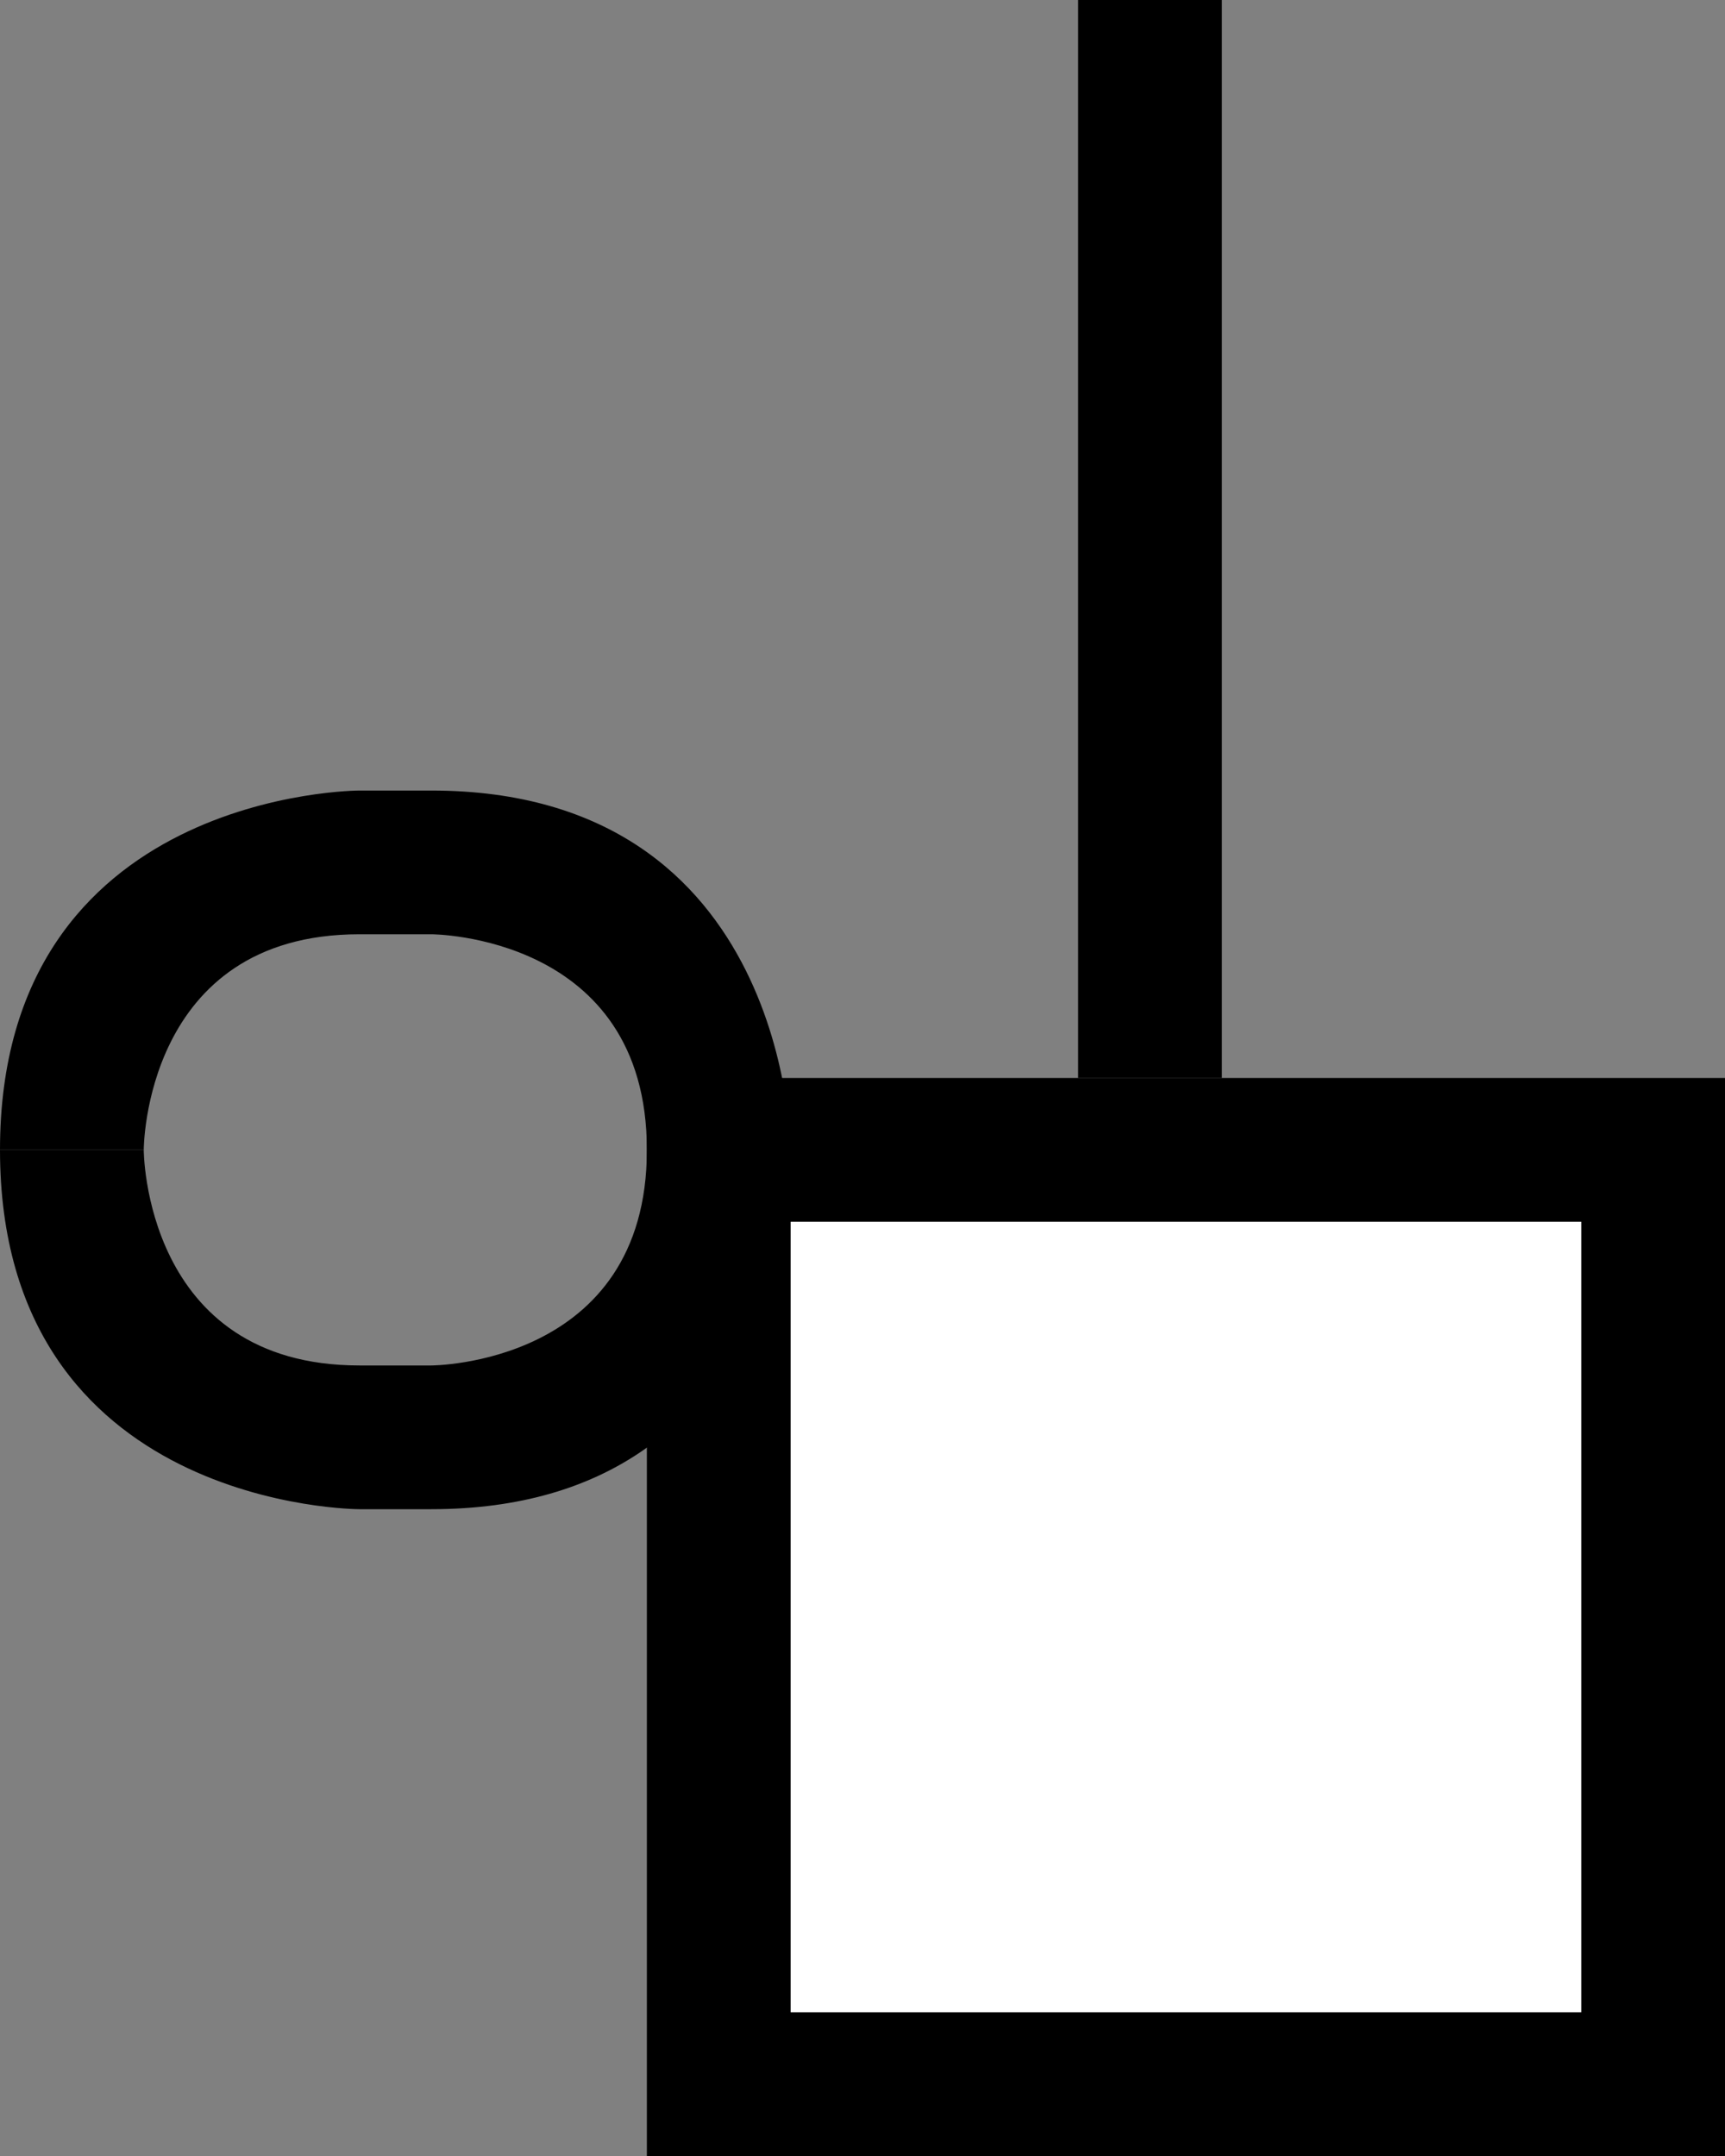 <?xml version="1.0" encoding="UTF-8" standalone="no"?>
<!-- Created with Inkscape (http://www.inkscape.org/) -->

<svg
   xmlns:dc="http://purl.org/dc/elements/1.1/"
   xmlns:cc="http://creativecommons.org/ns#"
   xmlns:rdf="http://www.w3.org/1999/02/22-rdf-syntax-ns#"
   xmlns:svg="http://www.w3.org/2000/svg"
   xmlns="http://www.w3.org/2000/svg"
   xmlns:sodipodi="http://sodipodi.sourceforge.net/DTD/sodipodi-0.dtd"
   xmlns:inkscape="http://www.inkscape.org/namespaces/inkscape"
   width="24"
   height="30"
   id="svg3198"
   sodipodi:version="0.32"
   inkscape:version="0.47 r22583"
   version="1.0"
   sodipodi:docname="01-03-027-01-01.svg"
   inkscape:output_extension="org.inkscape.output.svg.inkscape">
  <rect width="100%" height="100%" fill="#808080" stroke="none"/>
  <defs
     id="defs3200">
    <inkscape:perspective
       sodipodi:type="inkscape:persp3d"
       inkscape:vp_x="0 : 526.18109 : 1"
       inkscape:vp_y="0 : 1000 : 0"
       inkscape:vp_z="744.09448 : 526.18109 : 1"
       inkscape:persp3d-origin="372.04724 : 350.78739 : 1"
       id="perspective3206" />
  </defs>
  <sodipodi:namedview
     id="namedview3727"
     pagecolor="#ffffff"
     bordercolor="#666666"
     borderopacity="1.0"
     gridtolerance="10000"
     guidetolerance="10"
     objecttolerance="10"
     inkscape:pageopacity="0.0"
     inkscape:pageshadow="2"
     inkscape:zoom="22.634315"
     inkscape:cx="7.2062278"
     inkscape:cy="14.566549"
     inkscape:document-units="px"
     inkscape:current-layer="svg3198"
     showgrid="true"
     inkscape:window-width="1260"
     inkscape:window-height="928"
     inkscape:window-x="20"
     inkscape:window-y="20"
     showborder="false"
     inkscape:window-maximized="0">
    <inkscape:grid
       type="xygrid"
       id="grid3208"
       visible="true"
       enabled="true" />
  </sodipodi:namedview>
  <g
     inkscape:label="Layer 1"
     inkscape:groupmode="layer"
     id="g8" />
  <rect
     style="fill:#000000;fill-opacity:1;stroke:none"
     id="base"
     width="15"
     height="15"
     x="9"
     y="15" />
  <rect
     style="fill:#ffffff;fill-opacity:1;stroke:none"
     id="fill"
     width="11"
     height="11"
     x="11"
     y="17" />
  <path
     style="fill:#000000;fill-opacity:1;stroke:none"
     d="m 2,16 c 0,0 0,-3 3,-3 l 1,0 c 0,0 3,0 3,3 l 2,0 c 0,0 0,-5 -5,-5 l -1,0 c 0,0 -5,0 -5,5 l 2,0 z"
     id="index"
     sodipodi:nodetypes="ccccccccccc" />
  <path
     style="fill:#000000;fill-opacity:1;stroke:none"
     d="m 17,0 -2,0 0,15 2,0 0,-15 z"
     id="middle"
     sodipodi:nodetypes="ccccc" />
  <path
     style="fill:#000000;fill-opacity:1;stroke:none"
     d="m 0,16 c 0,5 5,5 5,5 0,0 1,0 1,0 5,0 5,-5 5,-5 0,0 -2,0 -2,0 0,3 -3,3 -3,3 0,0 -1,0 -1,0 -3,0 -3,-3 -3,-3 0,0 -2,0 -2,0 z"
     id="thumb"
     sodipodi:nodetypes="ccccccccc" />
</svg>

